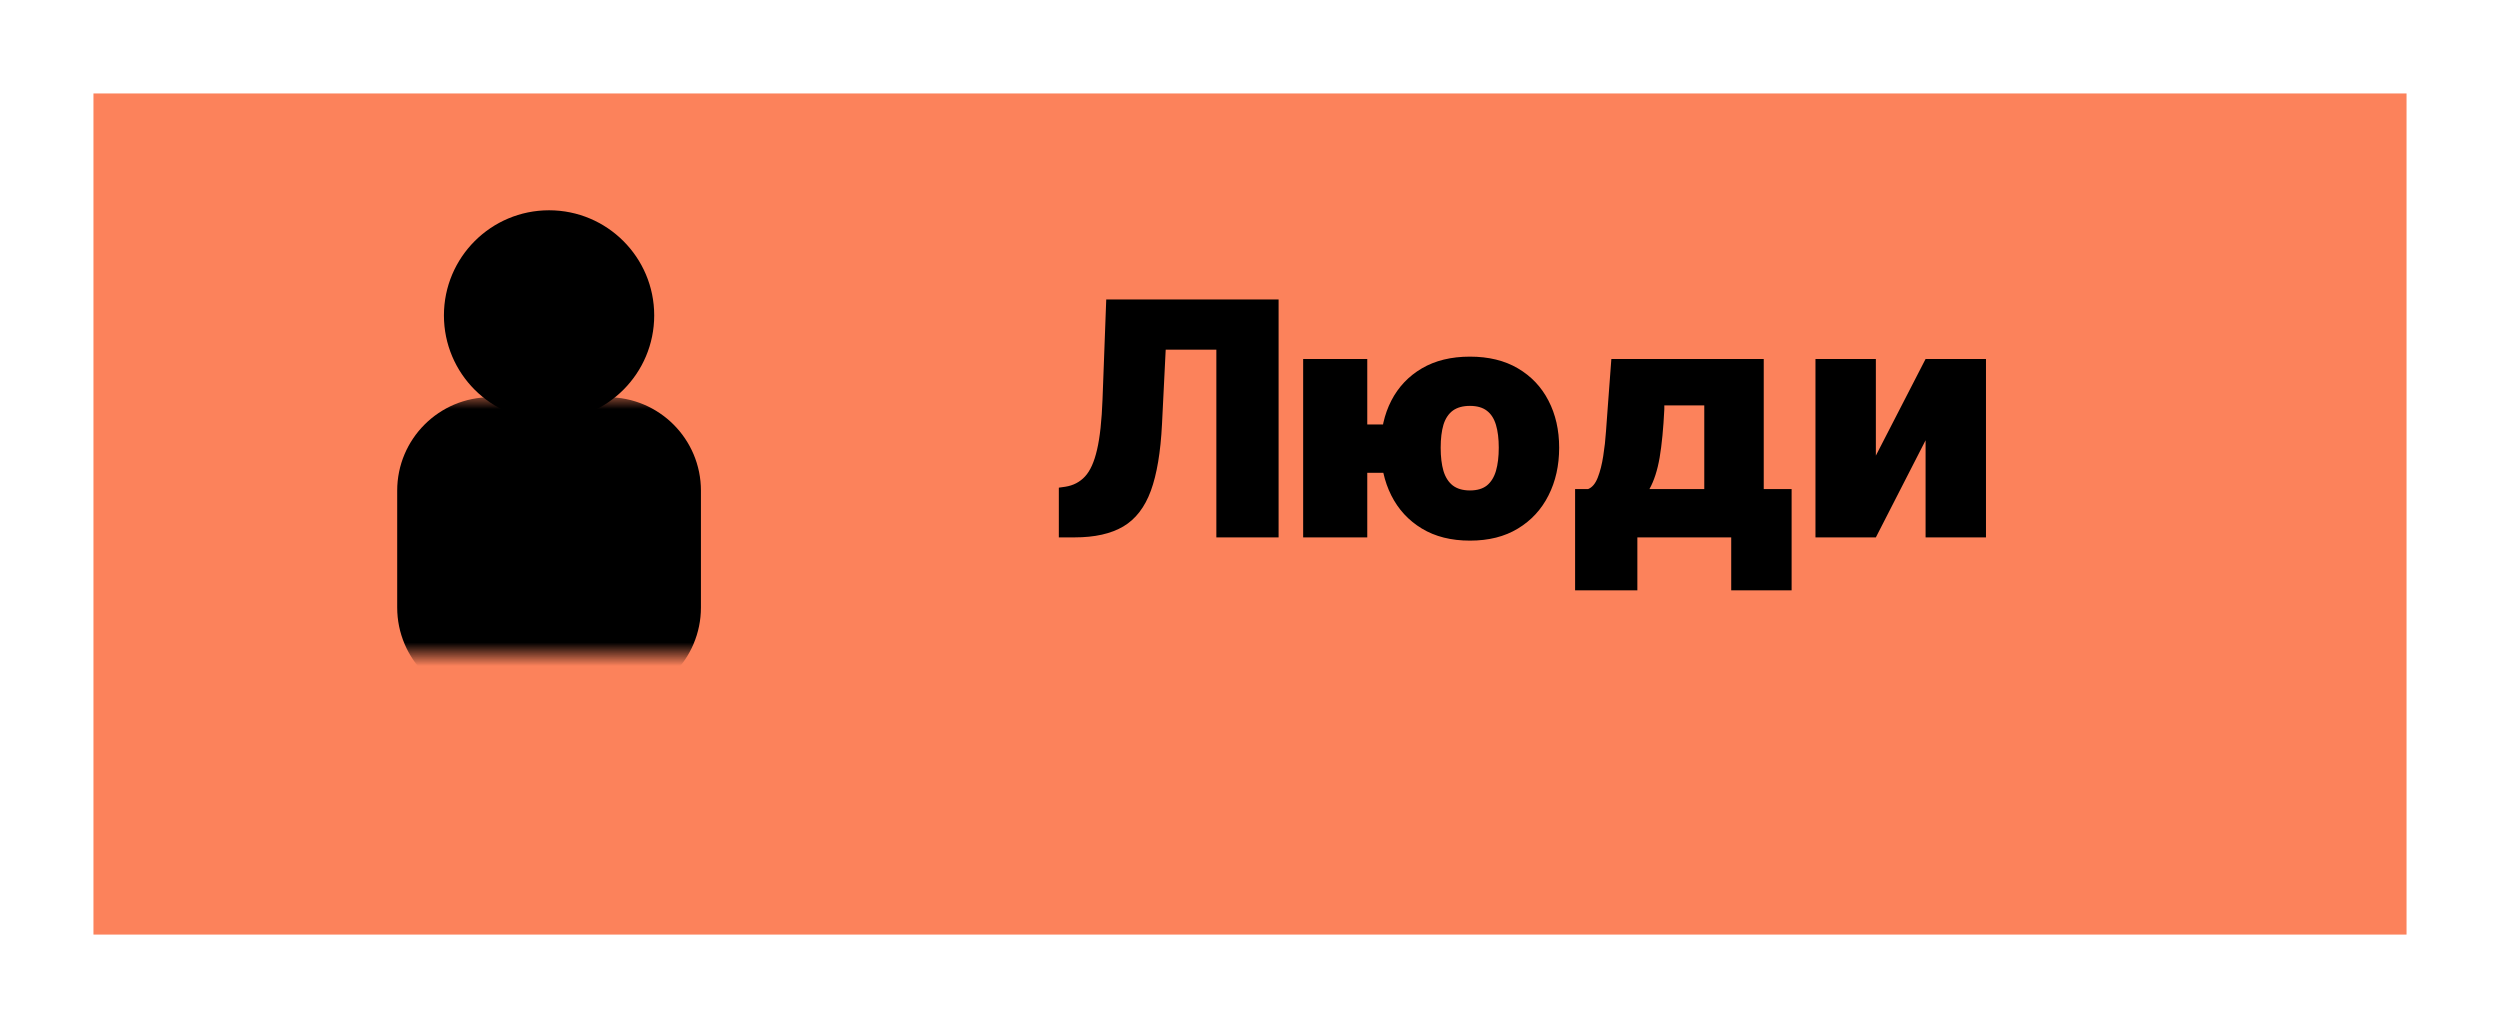 <svg width="107" height="44" viewBox="0 0 107 44" fill="none" xmlns="http://www.w3.org/2000/svg">
<g filter="url(#filter0_d_49_4740)">
<path d="M4 0H103V36H4V0Z" fill="#FC825B"/>
</g>
<path d="M45.318 23V20.872L45.597 20.832C45.935 20.779 46.215 20.634 46.437 20.395C46.662 20.153 46.834 19.77 46.954 19.246C47.077 18.72 47.154 18.002 47.188 17.094L47.347 12.818H54.724V23H52.06V14.966H49.892L49.733 18.168C49.673 19.354 49.514 20.3 49.256 21.006C48.997 21.712 48.604 22.221 48.077 22.533C47.55 22.844 46.856 23 45.994 23H45.318ZM60.667 18.168V20.236H56.451V18.168H60.667ZM58.519 15.364V23H55.775V15.364H58.519ZM62.914 23.139C62.112 23.139 61.426 22.967 60.856 22.622C60.286 22.277 59.85 21.805 59.548 21.205C59.246 20.605 59.096 19.924 59.096 19.162C59.096 18.406 59.246 17.735 59.548 17.148C59.85 16.562 60.286 16.101 60.856 15.766C61.426 15.432 62.112 15.264 62.914 15.264C63.716 15.264 64.4 15.432 64.967 15.766C65.537 16.101 65.973 16.562 66.275 17.148C66.58 17.735 66.732 18.406 66.732 19.162C66.732 19.924 66.58 20.605 66.275 21.205C65.973 21.805 65.537 22.277 64.967 22.622C64.4 22.967 63.716 23.139 62.914 23.139ZM62.914 20.991C63.219 20.991 63.461 20.92 63.64 20.778C63.819 20.632 63.948 20.423 64.028 20.151C64.107 19.876 64.147 19.546 64.147 19.162C64.147 18.777 64.107 18.453 64.028 18.188C63.948 17.919 63.819 17.717 63.64 17.581C63.461 17.442 63.219 17.372 62.914 17.372C62.609 17.372 62.364 17.44 62.178 17.576C61.996 17.712 61.863 17.912 61.78 18.178C61.701 18.443 61.661 18.771 61.661 19.162C61.661 19.553 61.701 19.884 61.78 20.156C61.863 20.428 61.996 20.635 62.178 20.778C62.364 20.92 62.609 20.991 62.914 20.991ZM67.414 25.267V20.932H67.971C68.147 20.862 68.284 20.698 68.384 20.44C68.487 20.178 68.564 19.871 68.618 19.52C68.674 19.169 68.714 18.814 68.737 18.456C68.763 18.095 68.787 17.78 68.806 17.511L68.966 15.364H75.488V20.932H76.681V25.267H74.096V23H70.079V25.267H67.414ZM70.596 20.932H72.943V17.352H71.233V17.511C71.193 18.337 71.126 19.024 71.034 19.575C70.941 20.121 70.795 20.574 70.596 20.932ZM80.287 19.5L82.415 15.364H85V23H82.415V18.844L80.287 23H77.702V15.364H80.287V19.5Z" fill="black"/>
<mask id="mask0_49_4740" style="mask-type:alpha" maskUnits="userSpaceOnUse" x="16" y="17" width="15" height="11">
<rect x="16" y="17" width="15" height="11" fill="#D9D9D9"/>
</mask>
<g mask="url(#mask0_49_4740)">
<path d="M30 21C30 18.791 28.209 17 26 17L21 17C18.791 17 17 18.791 17 21L17 26C17 28.209 18.791 30 21 30L26 30C28.209 30 30 28.209 30 26L30 21Z" fill="black"/>
</g>
<path d="M28 13.5C28 15.985 25.985 18 23.5 18C21.015 18 19 15.985 19 13.5C19 11.015 21.015 9 23.5 9C25.985 9 28 11.015 28 13.5Z" fill="black"/>
<defs>
<filter id="filter0_d_49_4740" x="0" y="0" width="107" height="44" filterUnits="userSpaceOnUse" color-interpolation-filters="sRGB">
<feFlood flood-opacity="0" result="BackgroundImageFix"/>
<feColorMatrix in="SourceAlpha" type="matrix" values="0 0 0 0 0 0 0 0 0 0 0 0 0 0 0 0 0 0 127 0" result="hardAlpha"/>
<feOffset dy="4"/>
<feGaussianBlur stdDeviation="2"/>
<feComposite in2="hardAlpha" operator="out"/>
<feColorMatrix type="matrix" values="0 0 0 0 0 0 0 0 0 0 0 0 0 0 0 0 0 0 0.25 0"/>
<feBlend mode="normal" in2="BackgroundImageFix" result="effect1_dropShadow_49_4740"/>
<feBlend mode="normal" in="SourceGraphic" in2="effect1_dropShadow_49_4740" result="shape"/>
</filter>
</defs>
</svg>
